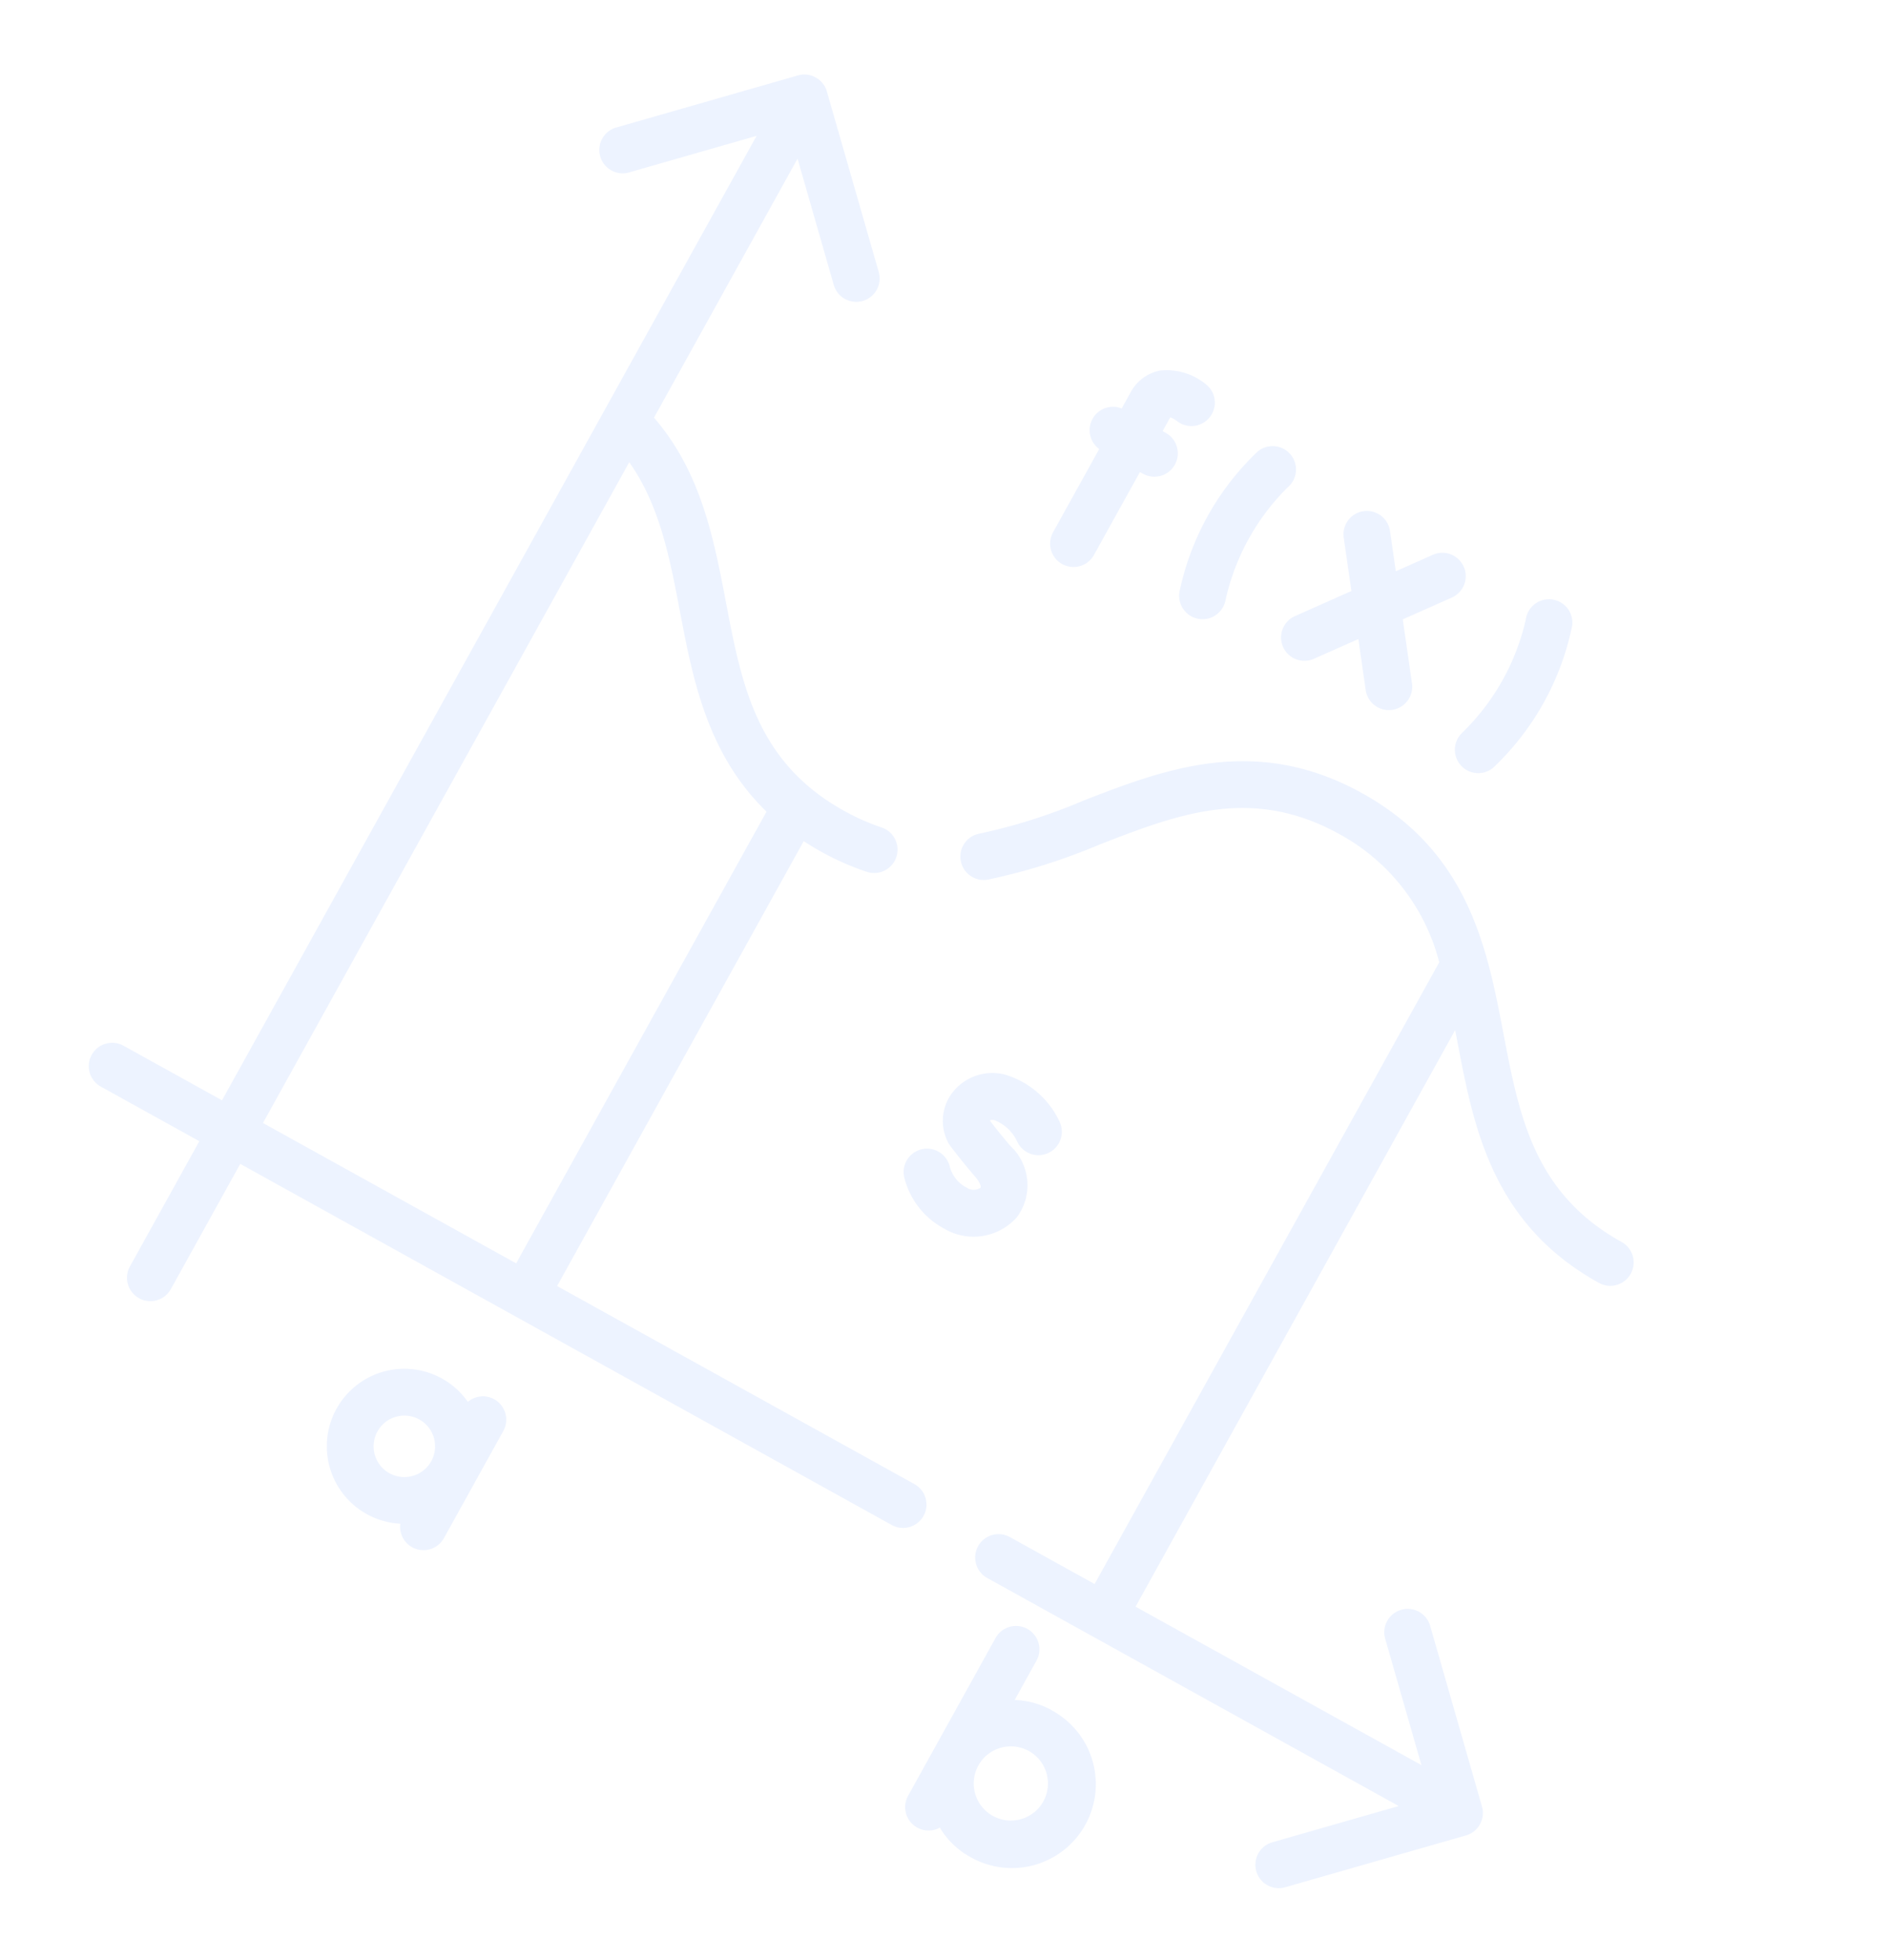 <svg xmlns="http://www.w3.org/2000/svg" width="83.729" height="86.877" viewBox="0 0 83.729 86.877"><defs><style>.a{opacity:0.25;}.b{fill:#b9cfff;}</style></defs><g class="a" transform="matrix(0.875, 0.485, -0.485, 0.875, 38.197, -14.821)"><path class="b" d="M252.583,169.431l-5.888-5.888a1.036,1.036,0,0,0-1.466,1.466l4.119,4.119h-14.48V139.92l.356.427c2.454,2.945,5.235,6.282,10.645,6.282a1.036,1.036,0,1,0,0-2.073c-4.439,0-6.68-2.689-9.053-5.536-2.454-2.945-5.235-6.282-10.645-6.282s-8.19,3.336-10.643,6.28a25.027,25.027,0,0,1-3.307,3.5,1.036,1.036,0,1,0,1.307,1.609,26.941,26.941,0,0,0,3.592-3.78c2.372-2.846,4.613-5.534,9.051-5.534a9.008,9.008,0,0,1,6.623,2.823v31.494h-4.291a1.036,1.036,0,1,0,0,2.073h20.843l-4.118,4.118a1.036,1.036,0,0,0,1.466,1.466l5.888-5.888A1.036,1.036,0,0,0,252.583,169.431Z" transform="translate(-182.565 -99.791)"/><path class="b" d="M41.1,69.337H23V46.8c.3.022.6.034.914.034a11.919,11.919,0,0,0,2.189-.2,1.036,1.036,0,1,0-.382-2.037,9.834,9.834,0,0,1-1.807.161c-4.438,0-6.678-2.688-9.05-5.535-1.853-2.223-3.765-4.516-6.762-5.619V20.485L12.217,24.6a1.036,1.036,0,0,0,1.466-1.466L7.794,17.25c-.024-.024-.05-.047-.076-.069l-.036-.027c-.015-.011-.03-.023-.046-.034l-.044-.027-.043-.026L7.5,17.047l-.046-.022-.045-.016-.051-.018-.045-.011-.053-.013-.051-.008-.05-.007c-.03,0-.06,0-.09,0H7.049c-.03,0-.06,0-.09,0l-.05.007-.051.008-.054.013-.045.011-.051.018-.045.016-.046.022-.045.022-.043.026-.044.027c-.016.011-.031.022-.046.034l-.035.026a1.027,1.027,0,0,0-.076.069L.441,23.138A1.036,1.036,0,1,0,1.906,24.6l4.119-4.119V69.337H1.036a1.036,1.036,0,0,0,0,2.073H6.025v6.342a1.036,1.036,0,0,0,2.073,0V71.41H41.1a1.036,1.036,0,0,0,0-2.073ZM8.1,35.864c2.094,1.009,3.6,2.806,5.169,4.693,1.955,2.346,4.12,4.94,7.656,5.9V69.337H8.1Z" transform="translate(0 0)"/><path class="b" d="M247.838,271.638a1.464,1.464,0,0,1-1.086-.448,1.036,1.036,0,1,0-1.536,1.392,3.531,3.531,0,0,0,2.622,1.129,2.564,2.564,0,0,0,2.6-2.008,2.38,2.38,0,0,0-1.784-2.62c-.563-.208-1.092-.432-1.339-.539.009-.032.051-.082.162-.116a1.863,1.863,0,0,1,1.348.341,1.036,1.036,0,0,0,1.225-1.672,3.875,3.875,0,0,0-3.171-.653,2.239,2.239,0,0,0-1.617,1.814,2.059,2.059,0,0,0,.919,2.038,1.037,1.037,0,0,0,.144.078c.031.014.775.345,1.612.654.363.134.466.283.461.311A.564.564,0,0,1,247.838,271.638Z" transform="translate(-211.098 -214.912)"/><path class="b" d="M129.565,437.594a1.036,1.036,0,0,0-.967.667,3.435,3.435,0,1,0,0,6.174,1.036,1.036,0,0,0,2-.369V438.63A1.036,1.036,0,0,0,129.565,437.594Zm-2.472,5.117a1.362,1.362,0,1,1,1.362-1.362A1.364,1.364,0,0,1,127.092,442.711Z" transform="translate(-106.569 -362.519)"/><path class="b" d="M347.811,421.722a3.559,3.559,0,0,0-1.644.4v-1.992a1.036,1.036,0,1,0-2.073,0v7.993a1.036,1.036,0,0,0,1.913.552,3.548,3.548,0,0,0,1.8.484,3.717,3.717,0,1,0,0-7.433Zm0,5.36a1.644,1.644,0,1,1,1.644-1.644A1.645,1.645,0,0,1,347.811,427.082Z" transform="translate(-296.544 -346.571)"/><path class="b" d="M182.7,46.928v4.21a1.036,1.036,0,0,0,2.073,0v-4.2h.159a1.036,1.036,0,1,0,0-2.073h-.159v-.7a1.336,1.336,0,0,1,.334,0,1.036,1.036,0,0,0,.343-2.044,2.735,2.735,0,0,0-2.095.465,1.893,1.893,0,0,0-.655,1.48v.8a1.035,1.035,0,0,0,0,2.054Z" transform="translate(-156.672 -21.663)"/><path class="b" d="M268.074,59.07a1.036,1.036,0,0,0,1.452-.2l1.3-1.719,1.379,1.817a1.036,1.036,0,1,0,1.651-1.253l-1.733-2.283,1.434-1.9a1.036,1.036,0,0,0-1.655-1.248l-1.081,1.434-1.09-1.436a1.036,1.036,0,0,0-1.651,1.253l1.444,1.9-1.649,2.187A1.037,1.037,0,0,0,268.074,59.07Z" transform="translate(-230.673 -30.094)"/><path class="b" d="M230.866,56.842a1.037,1.037,0,0,0,1-1.3,10.126,10.126,0,0,1-.037-5.755,1.036,1.036,0,0,0-1.927-.764,11.93,11.93,0,0,0-.039,7.054A1.037,1.037,0,0,0,230.866,56.842Z" transform="translate(-197.678 -27.079)"/><path class="b" d="M334.015,55.539a1.036,1.036,0,1,0,2,.534,11.93,11.93,0,0,0-.039-7.054,1.036,1.036,0,1,0-1.925.77A10.135,10.135,0,0,1,334.015,55.539Z" transform="translate(-287.827 -27.079)"/></g></svg>
